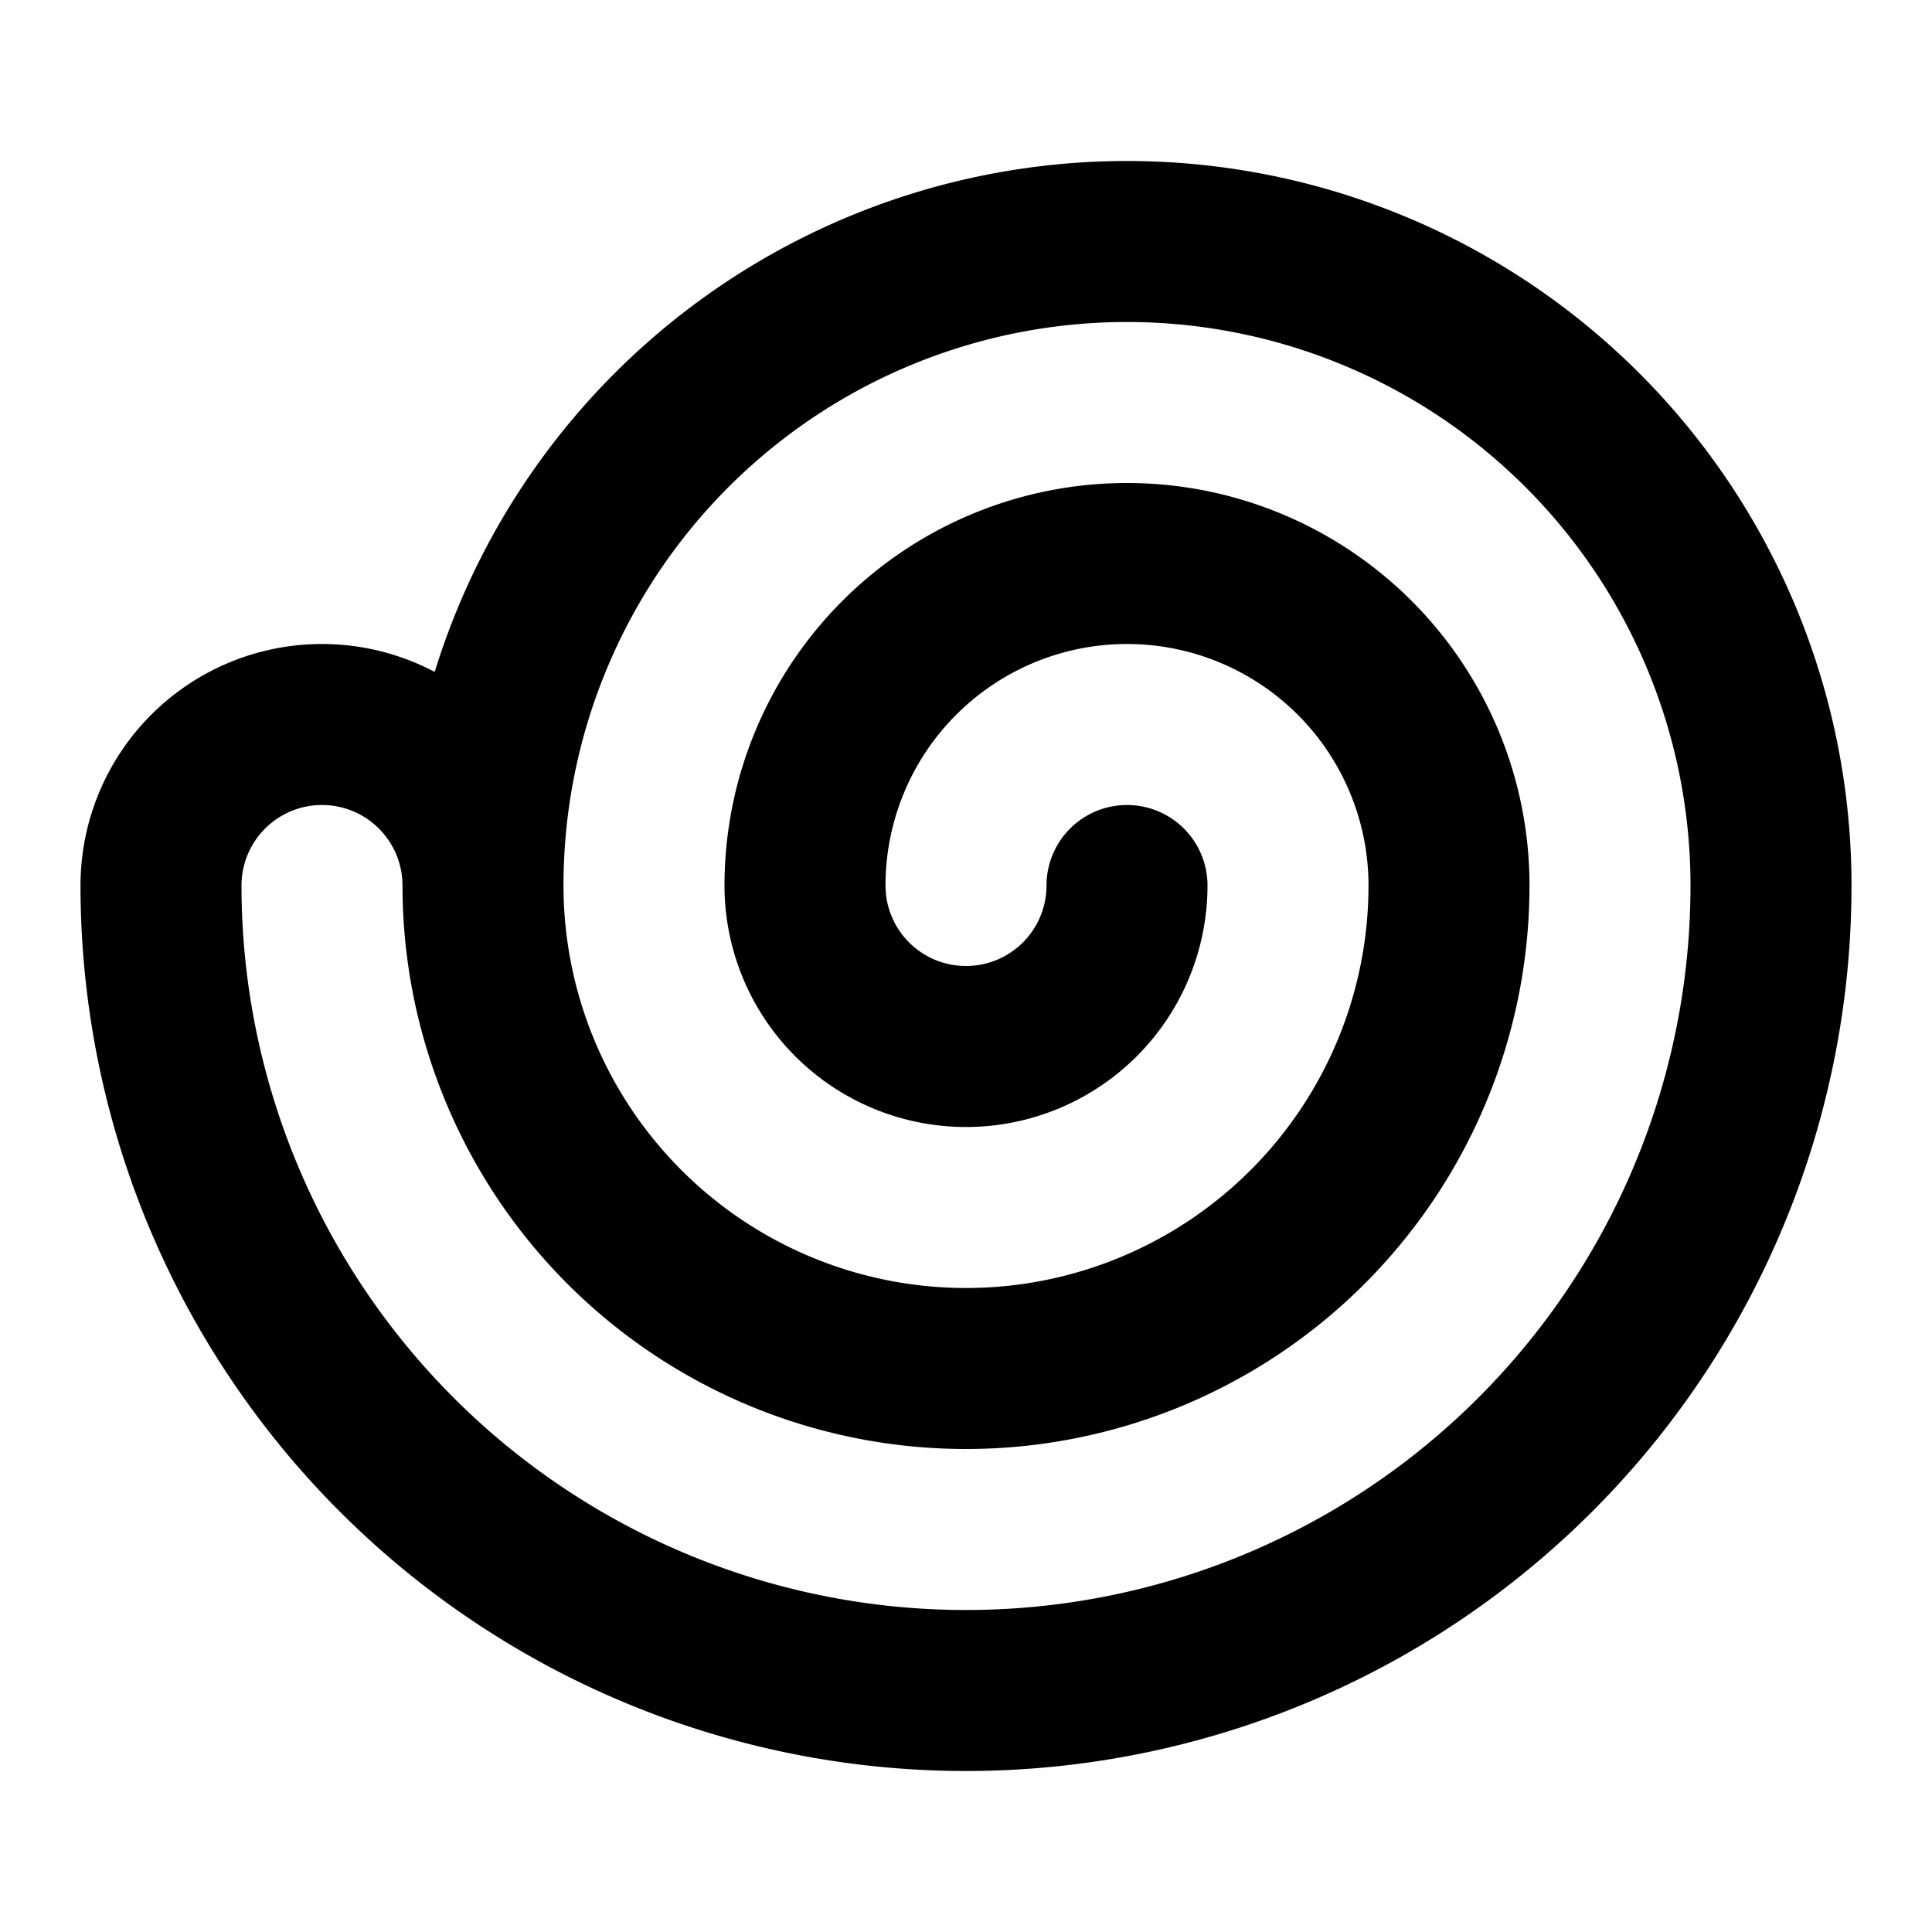<svg
  xmlns="http://www.w3.org/2000/svg"
  width="24"
  height="24"
  viewBox="0 0 24 24"
  fill="none"
  stroke="currentColor"
  stroke-width="2"
  stroke-linecap="round"
  stroke-linejoin="round"
>
  <path d="M6 11a2 2 0 0 0-4 0 10 10 0 0 0 20 0 8 8 0 0 0-16 0 6 6 0 0 0 12 0 4 4 0 0 0-8 0 2 2 0 0 0 4 0" />
</svg>
